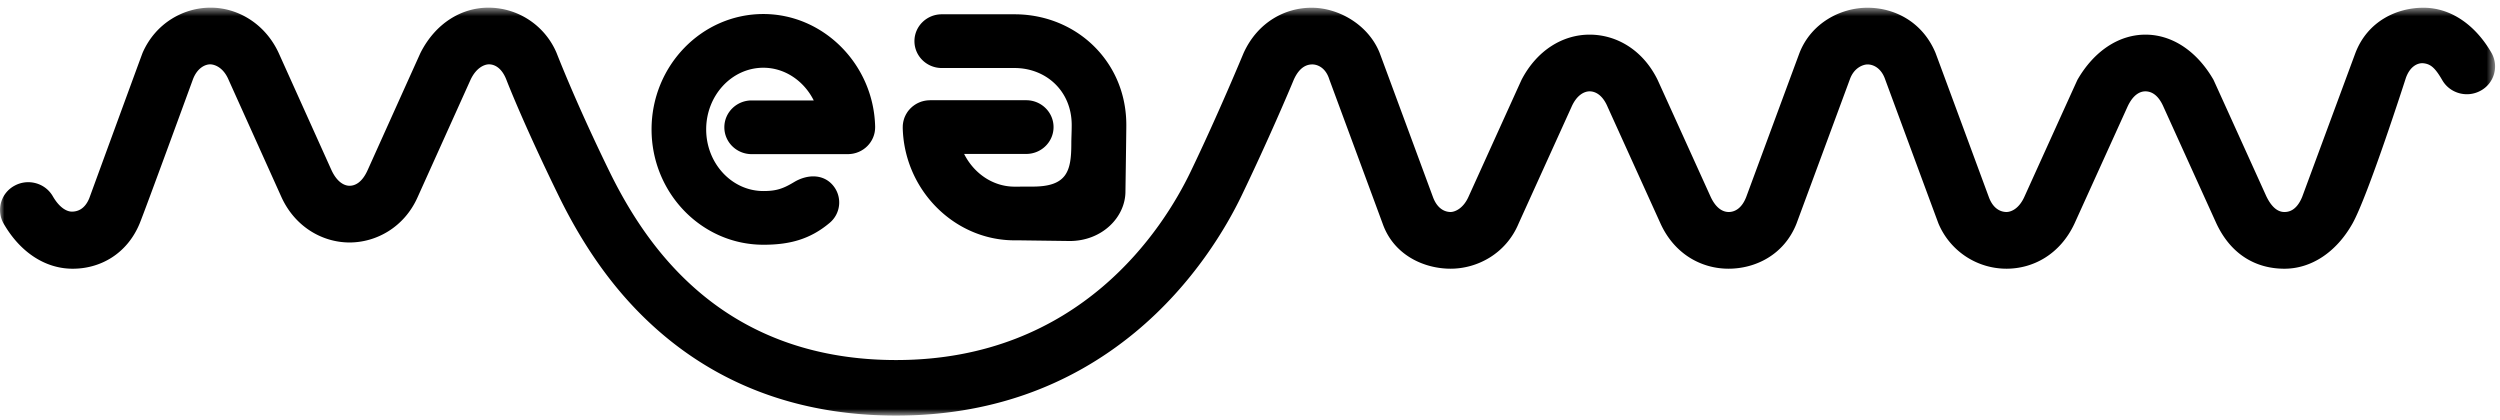 <svg xmlns="http://www.w3.org/2000/svg" xmlns:xlink="http://www.w3.org/1999/xlink" width="280" height="47" viewBox="0 0 280 47">
    <defs>
        <path id="a" d="M0 46.229h279.45V.539H0z"/>
    </defs>
    <g fill="none" fill-rule="evenodd">
        <path fill="#000" d="M85.497 27.412c2.878 0 5.2-.578 7.425-2.452a2.973 2.973 0 0 0 .334-4.24c-1.1-1.262-2.872-1.194-4.314-.328-1.254.753-2.004 1.004-3.445 1.004-3.531 0-6.405-3.097-6.405-6.905 0-3.807 2.874-6.904 6.405-6.904 2.42 0 4.556 1.49 5.642 3.662h-6.954c-1.689 0-3.058 1.347-3.058 3.007 0 1.661 1.37 3.008 3.058 3.008h10.77l.035-.002.034.002c.045-.002.088-.007.132-.01.048-.003.096-.005.144-.01.057-.007.114-.016.171-.025.043-.008.086-.014.129-.023.06-.013.12-.029.178-.045.037-.01.075-.019.112-.03.062-.02.122-.044.183-.067.031-.012.063-.023.094-.036a2.82 2.82 0 0 0 .185-.088c.026-.013.053-.025.08-.04.062-.034.122-.07.182-.109.022-.014.045-.026.067-.041.06-.041.12-.086.178-.131l.055-.042c.058-.048.114-.1.169-.151l.046-.043c.055-.055.106-.112.157-.17l.039-.044c.05-.06.097-.123.142-.187l.032-.044c.045-.066.086-.135.126-.204l.026-.044c.039-.072.075-.145.108-.22l.02-.043a3.48 3.48 0 0 0 .088-.236c.003-.013.01-.026.013-.04a2.93 2.93 0 0 0 .066-.25l.009-.037a3.163 3.163 0 0 0 .059-.565l.001-.033v-.009l.001-.056c-.155-6.959-5.77-12.62-12.52-12.62-6.904 0-12.521 5.796-12.521 12.92 0 7.125 5.617 12.92 12.522 12.92M126.148 13.998l-.002.349c-.016 1.769-.096 7.093-.096 7.093 0 2.885-2.62 5.553-6.24 5.553l-5.92-.079c-.088.006-.176.006-.264.006-.133 0-.264-.006-.394-.01h-.019c-3.28-.113-6.269-1.56-8.457-3.832a13.06 13.06 0 0 1-3.65-8.778c0-.019.003-.037.003-.058l-.002-.008.002-.031c0-.089.005-.18.013-.267.003-.016.006-.024.006-.037.01-.089.024-.175.04-.262.002-.013.007-.026.01-.037a3.652 3.652 0 0 1 .078-.29c.026-.081.055-.16.087-.235l.021-.045c.033-.073.07-.146.107-.222a.35.35 0 0 0 .027-.04 2.673 2.673 0 0 1 .3-.436c.014-.017.027-.03.04-.047.051-.056.102-.113.155-.166.016-.015.031-.031.048-.044.053-.052.109-.102.167-.152.02-.013.038-.026.057-.042.058-.044.116-.089.177-.13l.067-.043a3.45 3.45 0 0 1 .181-.107c.027-.016.054-.029.08-.042.062-.029.123-.06.186-.086.03-.013.065-.024.097-.04.058-.02.119-.044.18-.064l.112-.03c.059-.015.117-.031.179-.044.042-.008.085-.015.127-.024.06-.008.115-.018.173-.023.045-.005.096-.01.144-.01l.13-.012s.025.004.035.004c0 0 .024-.004.035-.004h10.77c1.688 0 3.06 1.346 3.06 3.008s-1.372 3.007-3.06 3.007h-6.956c1.09 2.173 3.224 3.664 5.644 3.664.67 0 1.505-.007 2.045-.007 3.854 0 4.318-1.748 4.318-4.842 0-.61.042-1.28.042-2.013v-.045c0-3.807-2.875-6.38-6.405-6.38h-8.148c-1.689 0-3.06-1.348-3.06-3.01 0-1.66 1.371-3.007 3.06-3.007h8.148c4.259 0 8.028 2.007 10.291 5.218.01.016.022.032.033.047 1.39 1.984 2.198 4.424 2.198 7.132"/>
        <g transform="translate(0 .317)">
            <mask id="b" fill="#fff">
                <use xlink:href="#a"/>
            </mask>
            <path fill="#000" d="M100.371 46.229c-10.276 0-19.103-3.084-26.238-9.165-4.623-3.939-8.405-8.995-11.565-15.456-3.506-7.17-5.413-11.854-5.862-13.018-.522-1.329-1.345-1.723-1.99-1.7-.453.018-1.384.352-2.032 1.766l-5.925 13.142c-1.497 3.344-4.625 5.042-7.608 5.042-2.984 0-6.065-1.698-7.61-5.042L25.618 8.656c-.592-1.434-1.58-1.746-2.032-1.765-.548-.024-1.473.35-1.979 1.68 0 0-5.393 14.767-5.976 16.165-1.41 3.382-4.419 5.088-7.608 5.042-2.985-.043-5.758-1.837-7.61-5.042a3.082 3.082 0 0 1 1.189-4.24c1.52-.849 3.45-.327 4.312 1.167.808 1.398 1.65 1.716 2.116 1.721.592.006 1.448-.216 1.972-1.507 0 0 5.902-16.13 5.976-16.295 1.475-3.35 4.624-5.043 7.608-5.043s6.06 1.733 7.61 5.043l5.922 13.141c.637 1.383 1.46 1.766 2.033 1.766.595-.001 1.396-.338 2.031-1.766 0 0 5.874-13.045 5.924-13.141C48.812 2.234 51.73.539 54.716.539a8.31 8.31 0 0 1 7.608 5.043c.068.156 2.126 5.52 5.946 13.331 2.778 5.68 6.051 10.08 10.007 13.451 5.951 5.072 13.385 7.644 22.094 7.644 20.6 0 29.919-14.74 32.969-21.077 3.143-6.531 5.898-13.213 5.957-13.34 1.572-3.423 4.624-5.043 7.608-5.043s6.333 1.874 7.609 5.042c.068.167 5.974 16.156 5.974 16.156.556 1.507 1.537 1.68 1.98 1.68.452 0 1.426-.36 2.032-1.767 0 0 5.873-12.96 5.921-13.054 1.732-3.313 4.626-5.042 7.61-5.042s5.944 1.672 7.608 5.042c.048.095 5.922 13.054 5.922 13.054.601 1.34 1.379 1.76 2.034 1.768.648.007 1.464-.351 1.98-1.68 0 0 5.91-15.99 5.976-16.157 1.326-3.356 4.625-5.042 7.609-5.042s6.143 1.551 7.61 5.042c.07.166 5.975 16.156 5.975 16.156.55 1.507 1.538 1.68 1.981 1.68.453 0 1.388-.293 2.034-1.767 0 0 5.87-12.962 5.923-13.054 1.851-3.204 4.626-5.042 7.61-5.042s5.757 1.838 7.609 5.042c.053.092 5.923 13.054 5.923 13.054.768 1.594 1.58 1.768 2.034 1.768.443 0 1.337-.124 1.98-1.68 0 0 5.913-15.99 5.978-16.158 1.368-3.534 4.626-5.041 7.61-5.041s5.758 1.837 7.61 5.041a3.083 3.083 0 0 1-1.187 4.241c-1.52.849-3.451.326-4.314-1.167-.808-1.398-1.31-1.807-2.11-1.895-.623-.067-1.517.33-1.98 1.68 0 0-4.238 13.214-5.978 16.289-1.821 3.22-4.625 5.042-7.61 5.042-2.984 0-5.883-1.392-7.609-5.042-.045-.096-5.922-13.054-5.922-13.054-.615-1.431-1.41-1.763-2.034-1.769-.538-.005-1.367.289-2.034 1.768l-5.923 13.055c-1.613 3.44-4.626 5.041-7.61 5.041a8.266 8.266 0 0 1-7.61-5.041c-.071-.166-5.976-16.157-5.976-16.157-.446-1.303-1.36-1.685-1.98-1.68-.443.003-1.5.32-1.98 1.68 0 0-5.91 15.989-5.976 16.157-1.4 3.516-4.625 5.041-7.61 5.041-2.983 0-6.021-1.582-7.609-5.042l-5.92-13.054c-.6-1.442-1.456-1.769-2.034-1.768-.55.001-1.425.365-2.033 1.768 0 0-5.88 12.956-5.922 13.054-1.416 3.37-4.625 5.042-7.608 5.042-2.985 0-6.368-1.523-7.61-5.042-.06-.17-5.973-16.156-5.973-16.156-.428-1.381-1.407-1.708-1.98-1.68-.447.02-1.328.19-2.01 1.728-.49 1.192-2.897 6.857-5.836 12.963-1.63 3.389-5.35 9.884-11.936 15.32-7.495 6.183-16.495 9.318-26.752 9.318" mask="url(#b)"/>
        </g>
    </g>
</svg>

